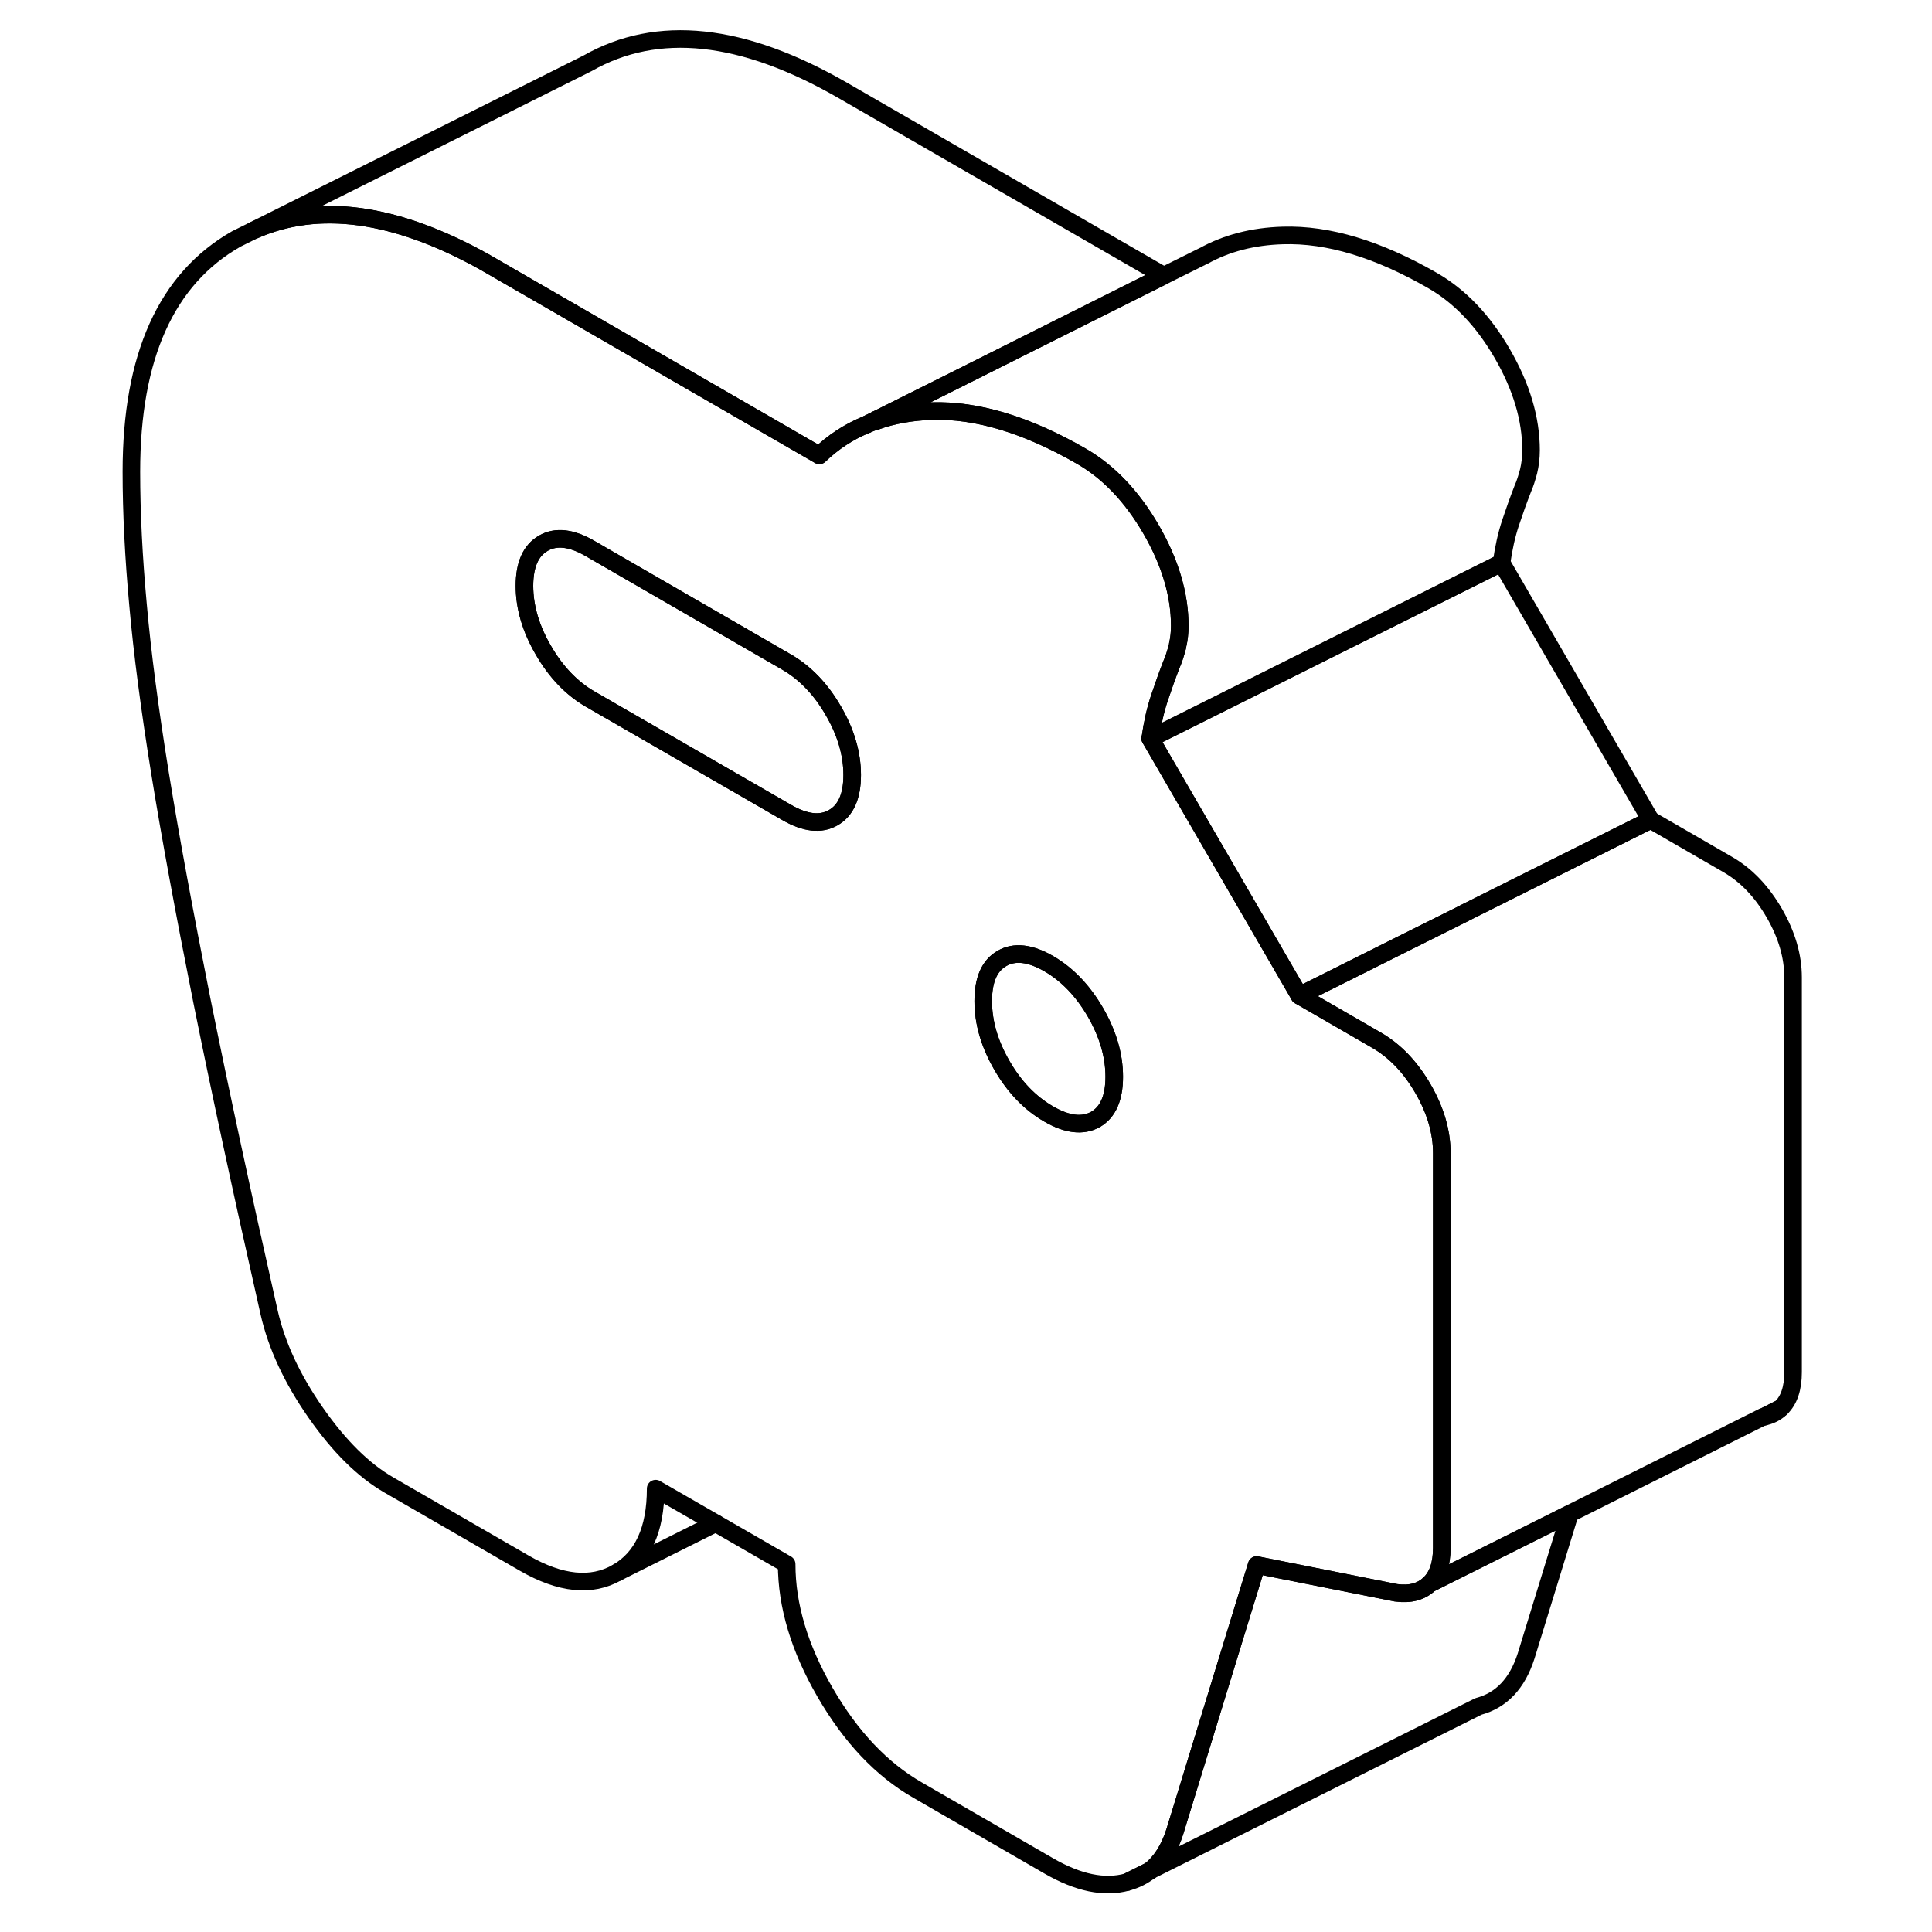 <svg width="24" height="24" viewBox="0 0 100 110" fill="none" xmlns="http://www.w3.org/2000/svg" stroke-width="1px" stroke-linecap="round" stroke-linejoin="round">
    <path d="M59.181 107.156C59.671 107.026 60.101 106.806 60.481 106.506L59.181 107.156Z" stroke="currentColor" stroke-linejoin="round"/>
    <path d="M76.02 61.986C75.3 60.746 74.42 59.826 73.36 59.216L68.981 56.686L60.49 42.046C60.611 41.196 60.781 40.436 61.001 39.776C61.221 39.116 61.45 38.466 61.7 37.826C61.83 37.536 61.931 37.206 62.031 36.836C62.041 36.796 62.05 36.766 62.05 36.726C62.13 36.386 62.17 36.016 62.17 35.636C62.17 33.846 61.62 32.016 60.54 30.146C59.45 28.266 58.13 26.876 56.57 25.976C53.46 24.186 50.62 23.326 48.04 23.406C46.91 23.446 45.86 23.626 44.9 23.966C44.7 24.016 44.5 24.096 44.31 24.186H44.29C43.31 24.596 42.43 25.176 41.65 25.926L23 15.156C22.851 15.066 22.7 14.986 22.55 14.896C17.49 12.086 13.12 11.486 9.44 13.116L8.45 13.606C4.47 15.876 2.48 20.296 2.48 26.856C2.48 29.206 2.61 31.746 2.86 34.456C3.1 37.166 3.52 40.356 4.11 44.016C4.7 47.666 5.5 51.976 6.49 56.946C7.49 61.906 8.76 67.826 10.32 74.716C10.75 76.616 11.64 78.516 12.97 80.426C14.31 82.346 15.69 83.706 17.12 84.536L24.86 89.006C26.92 90.186 28.67 90.366 30.13 89.536C31.59 88.696 32.33 87.106 32.33 84.756L35.751 86.726L39.79 89.056C39.79 91.416 40.52 93.846 41.98 96.366C43.441 98.886 45.191 100.746 47.251 101.926L54.71 106.236C56.39 107.206 57.88 107.516 59.18 107.156L60.48 106.506C61.111 106.006 61.58 105.266 61.89 104.286L65.95 91.056L66.55 89.106L74.481 90.686C75.29 90.796 75.92 90.626 76.39 90.176C76.86 89.736 77.09 89.046 77.09 88.126V65.646C77.09 64.436 76.731 63.216 76.02 61.986ZM42.44 46.556C41.73 46.966 40.84 46.866 39.79 46.256L28.59 39.796C27.54 39.186 26.65 38.256 25.94 37.026C25.22 35.796 24.86 34.566 24.86 33.356C24.86 32.146 25.22 31.336 25.94 30.926C26.65 30.516 27.54 30.616 28.59 31.226L39.79 37.696C40.84 38.306 41.73 39.226 42.44 40.456C43.16 41.686 43.52 42.916 43.52 44.126C43.52 45.336 43.16 46.146 42.44 46.556ZM57.37 63.736C56.65 64.136 55.76 64.036 54.71 63.426C53.65 62.816 52.76 61.896 52.05 60.666C51.33 59.426 50.98 58.206 50.98 56.996C50.98 55.786 51.33 54.976 52.05 54.566C52.76 54.156 53.65 54.256 54.71 54.866C55.76 55.476 56.65 56.396 57.37 57.636C58.08 58.866 58.44 60.086 58.44 61.306C58.44 62.526 58.08 63.326 57.37 63.736Z" stroke="currentColor" stroke-linejoin="round"/>
    <path d="M42.44 40.456C41.73 39.226 40.84 38.306 39.79 37.696L28.59 31.226C27.54 30.616 26.65 30.516 25.94 30.926C25.22 31.336 24.86 32.146 24.86 33.356C24.86 34.566 25.22 35.796 25.94 37.026C26.65 38.256 27.54 39.186 28.59 39.796L39.79 46.256C40.84 46.866 41.73 46.966 42.44 46.556C43.16 46.146 43.52 45.336 43.52 44.126C43.52 42.916 43.16 41.686 42.44 40.456ZM44.89 23.896L44.31 24.186C44.5 24.096 44.7 24.016 44.9 23.966C44.89 23.946 44.89 23.926 44.89 23.896ZM57.37 57.636C56.65 56.396 55.76 55.476 54.71 54.866C53.65 54.256 52.76 54.156 52.05 54.566C51.33 54.976 50.98 55.786 50.98 56.996C50.98 58.206 51.33 59.426 52.05 60.666C52.76 61.896 53.65 62.816 54.71 63.426C55.76 64.036 56.65 64.136 57.37 63.736C58.08 63.326 58.44 62.516 58.44 61.306C58.44 60.096 58.08 58.866 57.37 57.636ZM95.4 80.676C95.79 80.596 96.11 80.446 96.39 80.176L95.4 80.676ZM57.37 57.636C56.65 56.396 55.76 55.476 54.71 54.866C53.65 54.256 52.76 54.156 52.05 54.566C51.33 54.976 50.98 55.786 50.98 56.996C50.98 58.206 51.33 59.426 52.05 60.666C52.76 61.896 53.65 62.816 54.71 63.426C55.76 64.036 56.65 64.136 57.37 63.736C58.08 63.326 58.44 62.516 58.44 61.306C58.44 60.096 58.08 58.866 57.37 57.636ZM42.44 40.456C41.73 39.226 40.84 38.306 39.79 37.696L28.59 31.226C27.54 30.616 26.65 30.516 25.94 30.926C25.22 31.336 24.86 32.146 24.86 33.356C24.86 34.566 25.22 35.796 25.94 37.026C26.65 38.256 27.54 39.186 28.59 39.796L39.79 46.256C40.84 46.866 41.73 46.966 42.44 46.556C43.16 46.146 43.52 45.336 43.52 44.126C43.52 42.916 43.16 41.686 42.44 40.456Z" stroke="currentColor" stroke-linejoin="round"/>
    <path d="M88.98 46.686L78.39 51.976V51.986L75.1 53.626L68.98 56.686L60.49 42.046L80.49 32.046L88.98 46.686Z" stroke="currentColor" stroke-linejoin="round"/>
    <path d="M97.09 55.646V78.126C97.09 79.046 96.86 79.736 96.39 80.176L95.4 80.676H95.36L84.38 86.176L76.39 90.176C76.86 89.736 77.09 89.046 77.09 88.126V65.646C77.09 64.436 76.731 63.216 76.02 61.986C75.3 60.746 74.42 59.826 73.36 59.216L68.981 56.686L75.1 53.626L78.39 51.986L88.981 46.686L93.36 49.216C94.42 49.826 95.3 50.746 96.02 51.986C96.731 53.216 97.09 54.436 97.09 55.646Z" stroke="currentColor" stroke-linejoin="round"/>
    <path d="M84.38 86.186L81.89 94.286C81.39 95.846 80.49 96.806 79.18 97.156L60.48 106.506C61.111 106.006 61.58 105.266 61.89 104.286L65.95 91.056L66.55 89.106L74.481 90.686C75.29 90.796 75.92 90.626 76.39 90.176L84.38 86.186Z" stroke="currentColor" stroke-linejoin="round"/>
    <path d="M61.261 15.696L49.35 21.666L44.89 23.896L44.29 24.196C43.31 24.596 42.43 25.176 41.65 25.926L23 15.156C22.851 15.066 22.7 14.986 22.55 14.896C17.49 12.086 13.12 11.486 9.44 13.116L28.45 3.606C32.43 1.336 37.281 1.856 43.001 5.156L61.261 15.696Z" stroke="currentColor" stroke-linejoin="round"/>
    <path d="M35.751 86.726L30.131 89.536" stroke="currentColor" stroke-linejoin="round"/>
    <path d="M82.171 25.636C82.171 26.056 82.121 26.466 82.031 26.836C81.931 27.206 81.831 27.536 81.701 27.826C81.451 28.466 81.221 29.116 81.001 29.776C80.781 30.436 80.611 31.196 80.491 32.046L60.491 42.046C60.611 41.196 60.781 40.436 61.001 39.776C61.221 39.116 61.451 38.466 61.701 37.826C61.831 37.536 61.931 37.206 62.031 36.836C62.041 36.796 62.05 36.766 62.05 36.726C62.13 36.386 62.171 36.016 62.171 35.636C62.171 33.846 61.62 32.016 60.541 30.146C59.45 28.266 58.131 26.876 56.571 25.976C53.461 24.186 50.62 23.326 48.041 23.406C46.91 23.446 45.861 23.626 44.901 23.966C44.891 23.946 44.891 23.926 44.891 23.896L49.351 21.666L61.261 15.696L63.511 14.576H63.521C64.831 13.846 66.341 13.456 68.04 13.406C70.621 13.326 73.461 14.186 76.571 15.976C78.131 16.876 79.451 18.266 80.54 20.146C81.621 22.016 82.171 23.846 82.171 25.636Z" stroke="currentColor" stroke-linejoin="round"/>
</svg>